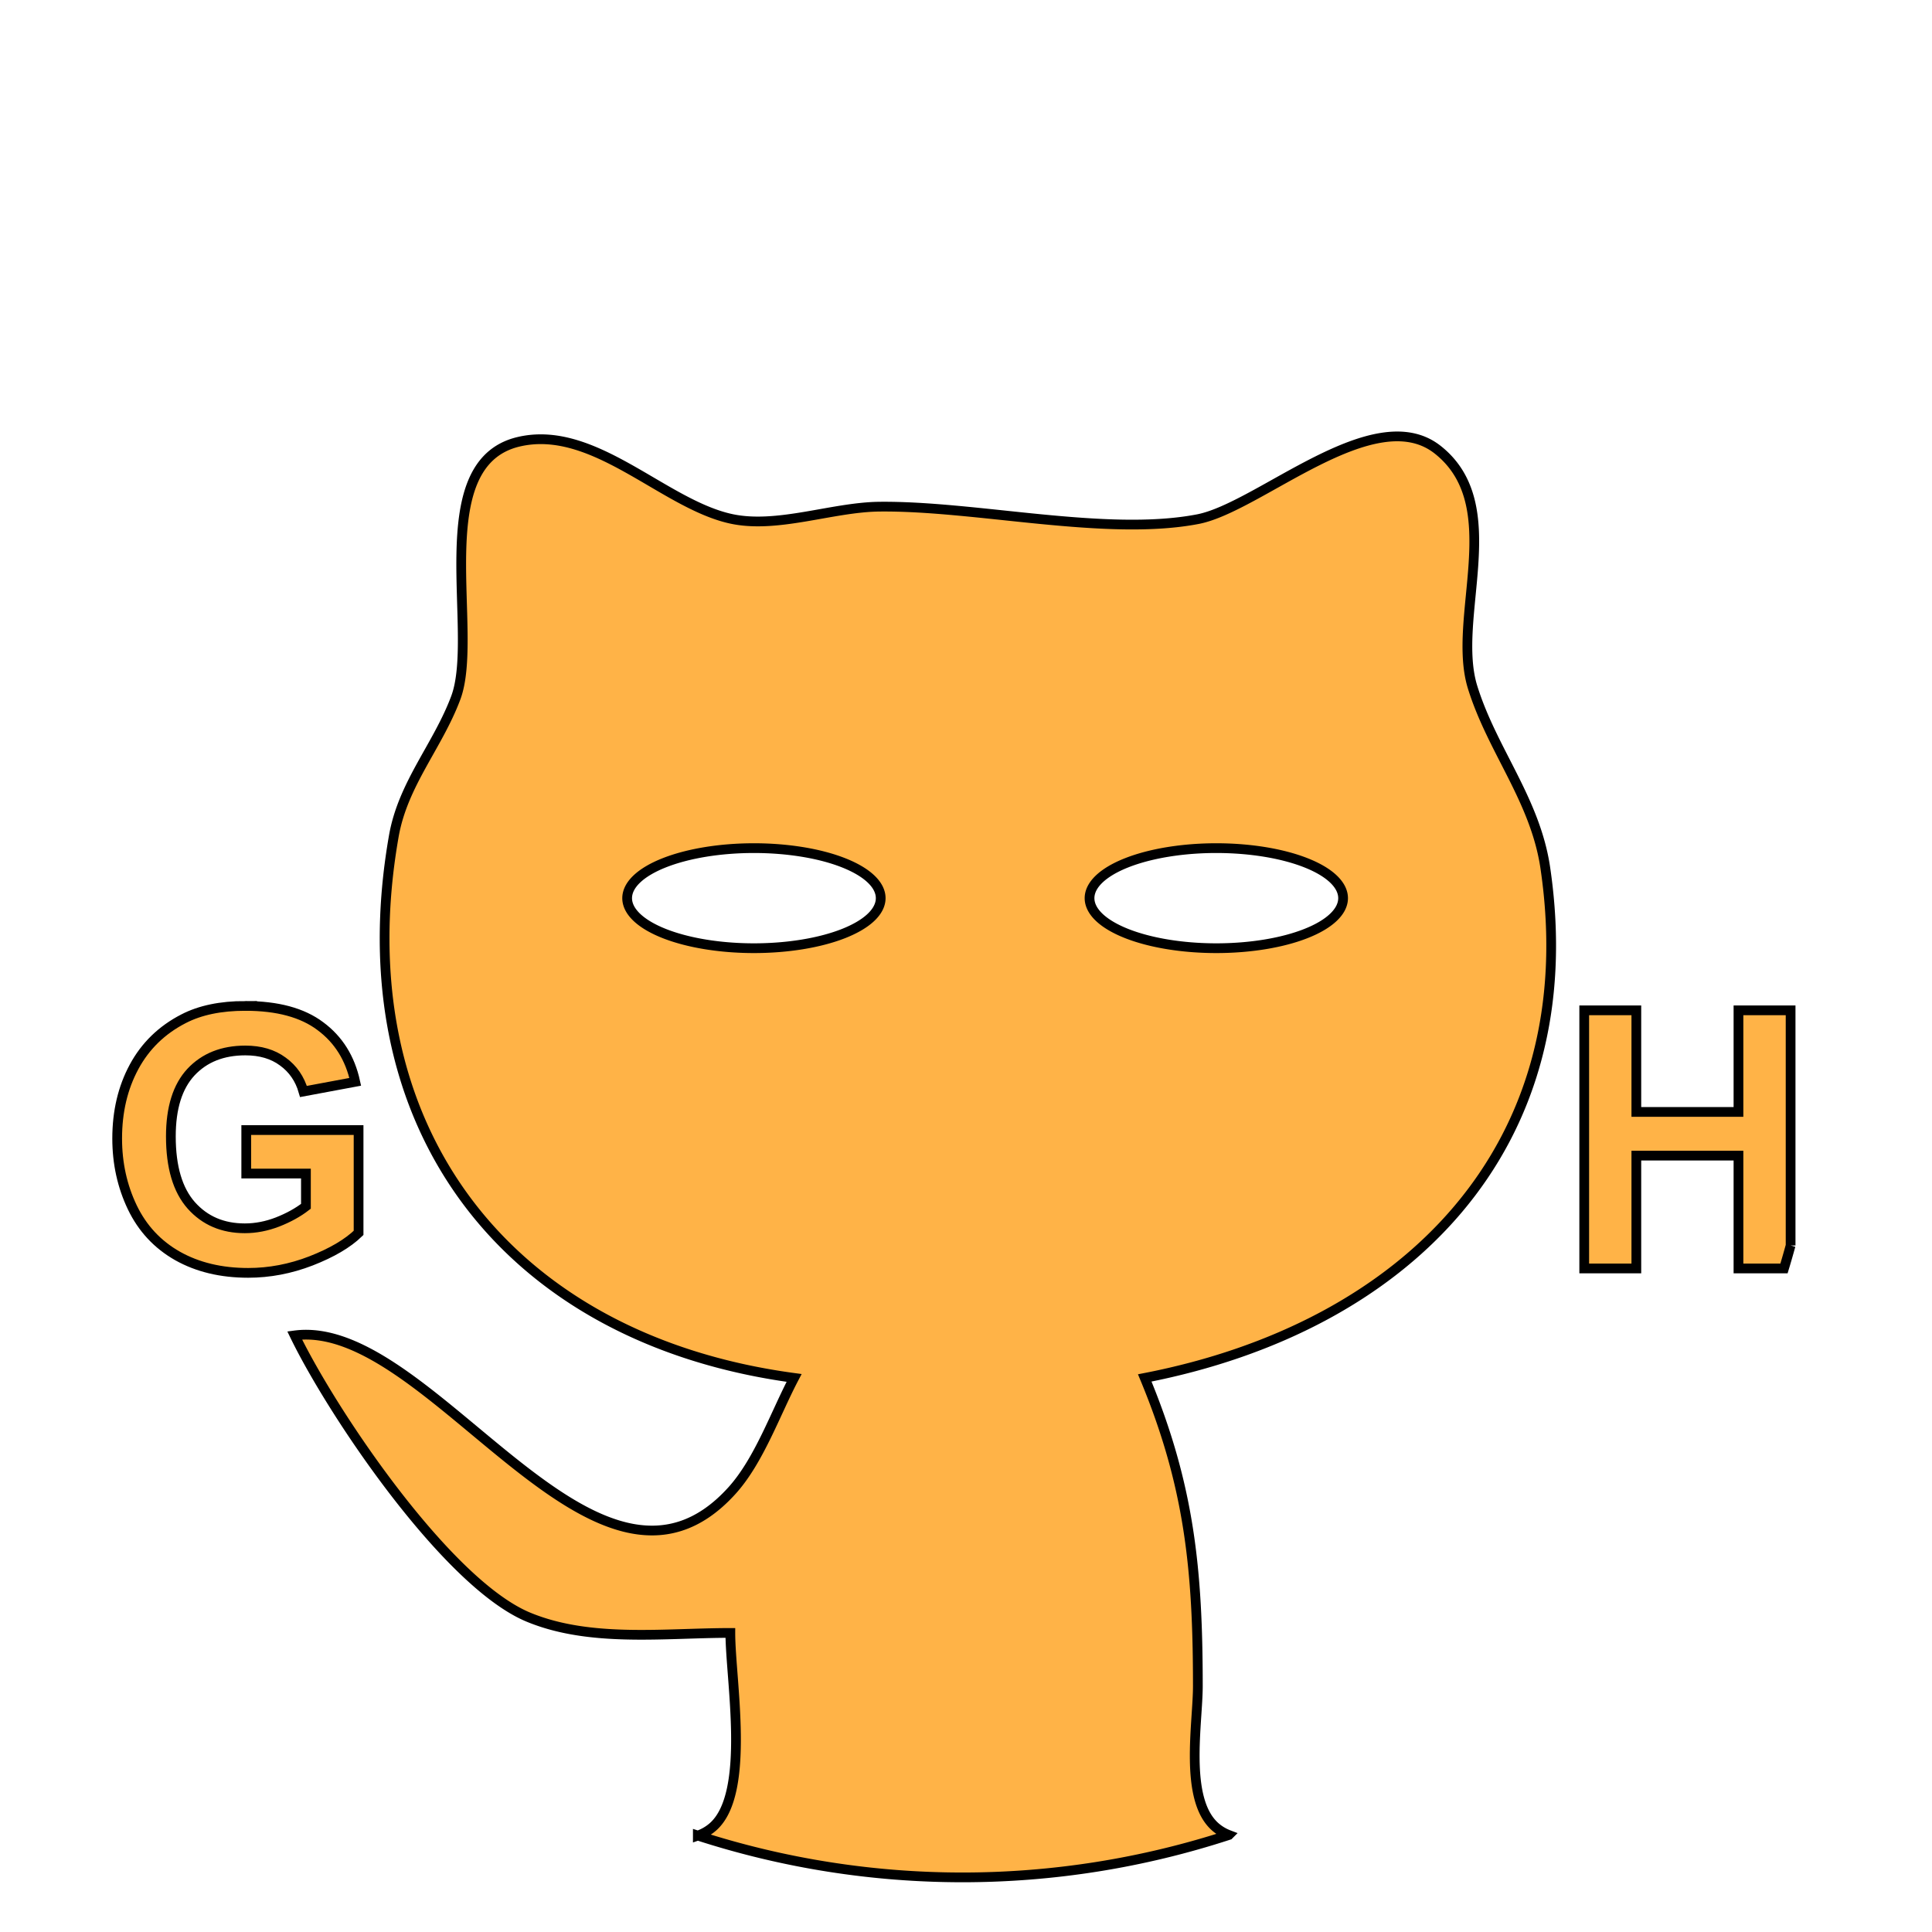 <?xml version="1.0" encoding="UTF-8" standalone="no"?>
<svg
   width="300"
   height="300"
   viewBox="0 0 79.375 79.375"
   version="1.1"
   id="svg5"
   sodipodi:docname="github-footer.svg"
   inkscape:version="1.4.2 (f4327f4, 2025-05-13)"
   xmlns:inkscape="http://www.inkscape.org/namespaces/inkscape"
   xmlns:sodipodi="http://sodipodi.sourceforge.net/DTD/sodipodi-0.dtd"
   xmlns="http://www.w3.org/2000/svg"
   xmlns:svg="http://www.w3.org/2000/svg">
  <defs
     id="defs5" />
  <sodipodi:namedview
     id="namedview5"
     pagecolor="#505050"
     bordercolor="#eeeeee"
     borderopacity="1"
     inkscape:showpageshadow="0"
     inkscape:pageopacity="0"
     inkscape:pagecheckerboard="0"
     inkscape:deskcolor="#505050"
     inkscape:zoom="1.3033333"
     inkscape:cx="154.21995"
     inkscape:cy="186.44501"
     inkscape:window-width="1920"
     inkscape:window-height="1009"
     inkscape:window-x="1912"
     inkscape:window-y="-8"
     inkscape:window-maximized="1"
     inkscape:current-layer="svg5" />
  <path
     d="m 50.486,75.389 c -0.207,-0.079 -0.4,-0.193 -0.573,-0.348 -1.274,-1.15 -0.7,-4.236 -0.7,-5.77 0,-4.774 -0.342,-8.233 -2.182,-12.66 10.677,-2.071 18.157,-9.422 16.457,-20.954 -0.412,-2.795 -2.179,-4.821 -2.987,-7.421 -0.889,-2.862 1.466,-7.47 -1.435,-9.76 -2.622,-2.068 -7.321,2.364 -9.853,2.853 -3.764,0.726 -9.116,-0.56 -13.096,-0.513 -1.952,0.024 -4.209,0.92 -6.111,0.492 -2.779,-0.624 -5.629,-3.893 -8.712,-3.155 -3.817,0.915 -1.57,7.853 -2.57,10.519 -0.743,1.982 -2.166,3.525 -2.544,5.675 -2.09,11.9 4.615,20.671 16.445,22.264 -0.767,1.458 -1.437,3.386 -2.538,4.613 -5.585,6.214 -12.385,-7.108 -17.98,-6.359 1.554,3.207 6.259,10.191 9.606,11.576 2.543,1.052 5.6,0.647 8.293,0.647 0,1.92 0.848,6.556 -0.7,7.953 -0.187,0.168 -0.401,0.29 -0.636,0.373 a 35.278,35.278 0 0 0 10.869,1.717 35.278,35.278 0 0 0 10.946,-1.741 z M 30.974,34.845 a 5.208,2.056 0 0 1 5.209,2.055 5.208,2.056 0 0 1 0,5.17e-4 5.208,2.056 0 0 1 0,5.17e-4 5.208,2.056 0 0 1 -5.209,2.055 5.208,2.056 0 0 1 -5.208,-2.055 5.208,2.056 0 0 1 5.208,-2.056 z m 18.998,0 a 5.208,2.056 0 0 1 5.208,2.055 5.208,2.056 0 0 1 -5.208,2.056 5.208,2.056 0 0 1 -5.209,-2.055 5.208,2.056 0 0 1 5.209,-2.056 z"
     style="fill-rule:evenodd;stroke:#000000;stroke-width:0.4;stroke-linecap:round;stroke-miterlimit:3.7;fill:#ffb347;fill-opacity:1"
     id="path6" />
  <path
     d="m 10.081,41.327 c -1.013,0 -1.86,0.176 -2.54,0.528 -0.892,0.459 -1.57,1.117 -2.033,1.976 -0.463,0.858 -0.694,1.839 -0.694,2.944 0,1.018 0.207,1.961 0.622,2.829 0.415,0.863 1.035,1.529 1.86,1.997 0.824,0.463 1.79,0.694 2.9,0.694 0.873,0 1.735,-0.164 2.583,-0.492 0.854,-0.333 1.505,-0.716 1.953,-1.15 v -4.225 h -4.615 v 1.787 h 2.452 v 1.345 c -0.323,0.251 -0.711,0.466 -1.165,0.644 -0.448,0.173 -0.896,0.26 -1.345,0.26 -0.907,0 -1.639,-0.313 -2.199,-0.94 -0.56,-0.631 -0.84,-1.577 -0.84,-2.836 0,-1.167 0.275,-2.047 0.825,-2.64 0.555,-0.593 1.3,-0.89 2.236,-0.89 0.617,0 1.131,0.151 1.54,0.455 0.415,0.3 0.698,0.71 0.847,1.23 l 2.127,-0.397 c -0.212,-0.975 -0.69,-1.737 -1.433,-2.287 -0.737,-0.555 -1.764,-0.832 -3.081,-0.832 z"
     style="font-weight:700;font-size:14.817px;line-height:113.22%;font-family:Arial;-inkscape-font-specification:'Arial, Bold';text-align:center;letter-spacing:2.019;text-anchor:middle;fill-rule:evenodd;stroke:#000000;stroke-width:0.4;stroke-linecap:round;stroke-miterlimit:3.7;fill:#ffb347;fill-opacity:1"
     id="path7" />
  <path
     d="M 73.566,51.171 V 41.508 H 71.424 V 45.683 h -4.196 v -4.175 h -2.141 v 10.606 h 2.141 v -4.637 h 4.196 v 4.637 h 1.87 a 35.278,35.278 0 0 0 0.272,-0.944 z"
     style="font-weight:700;font-size:14.817px;line-height:113.22%;font-family:Arial;-inkscape-font-specification:'Arial, Bold';text-align:center;letter-spacing:2.019;text-anchor:middle;fill-rule:evenodd;stroke:#000000;stroke-width:0.4;stroke-linecap:round;stroke-miterlimit:3.7;fill:#ffb347;fill-opacity:1"
     id="path8" />
</svg>
